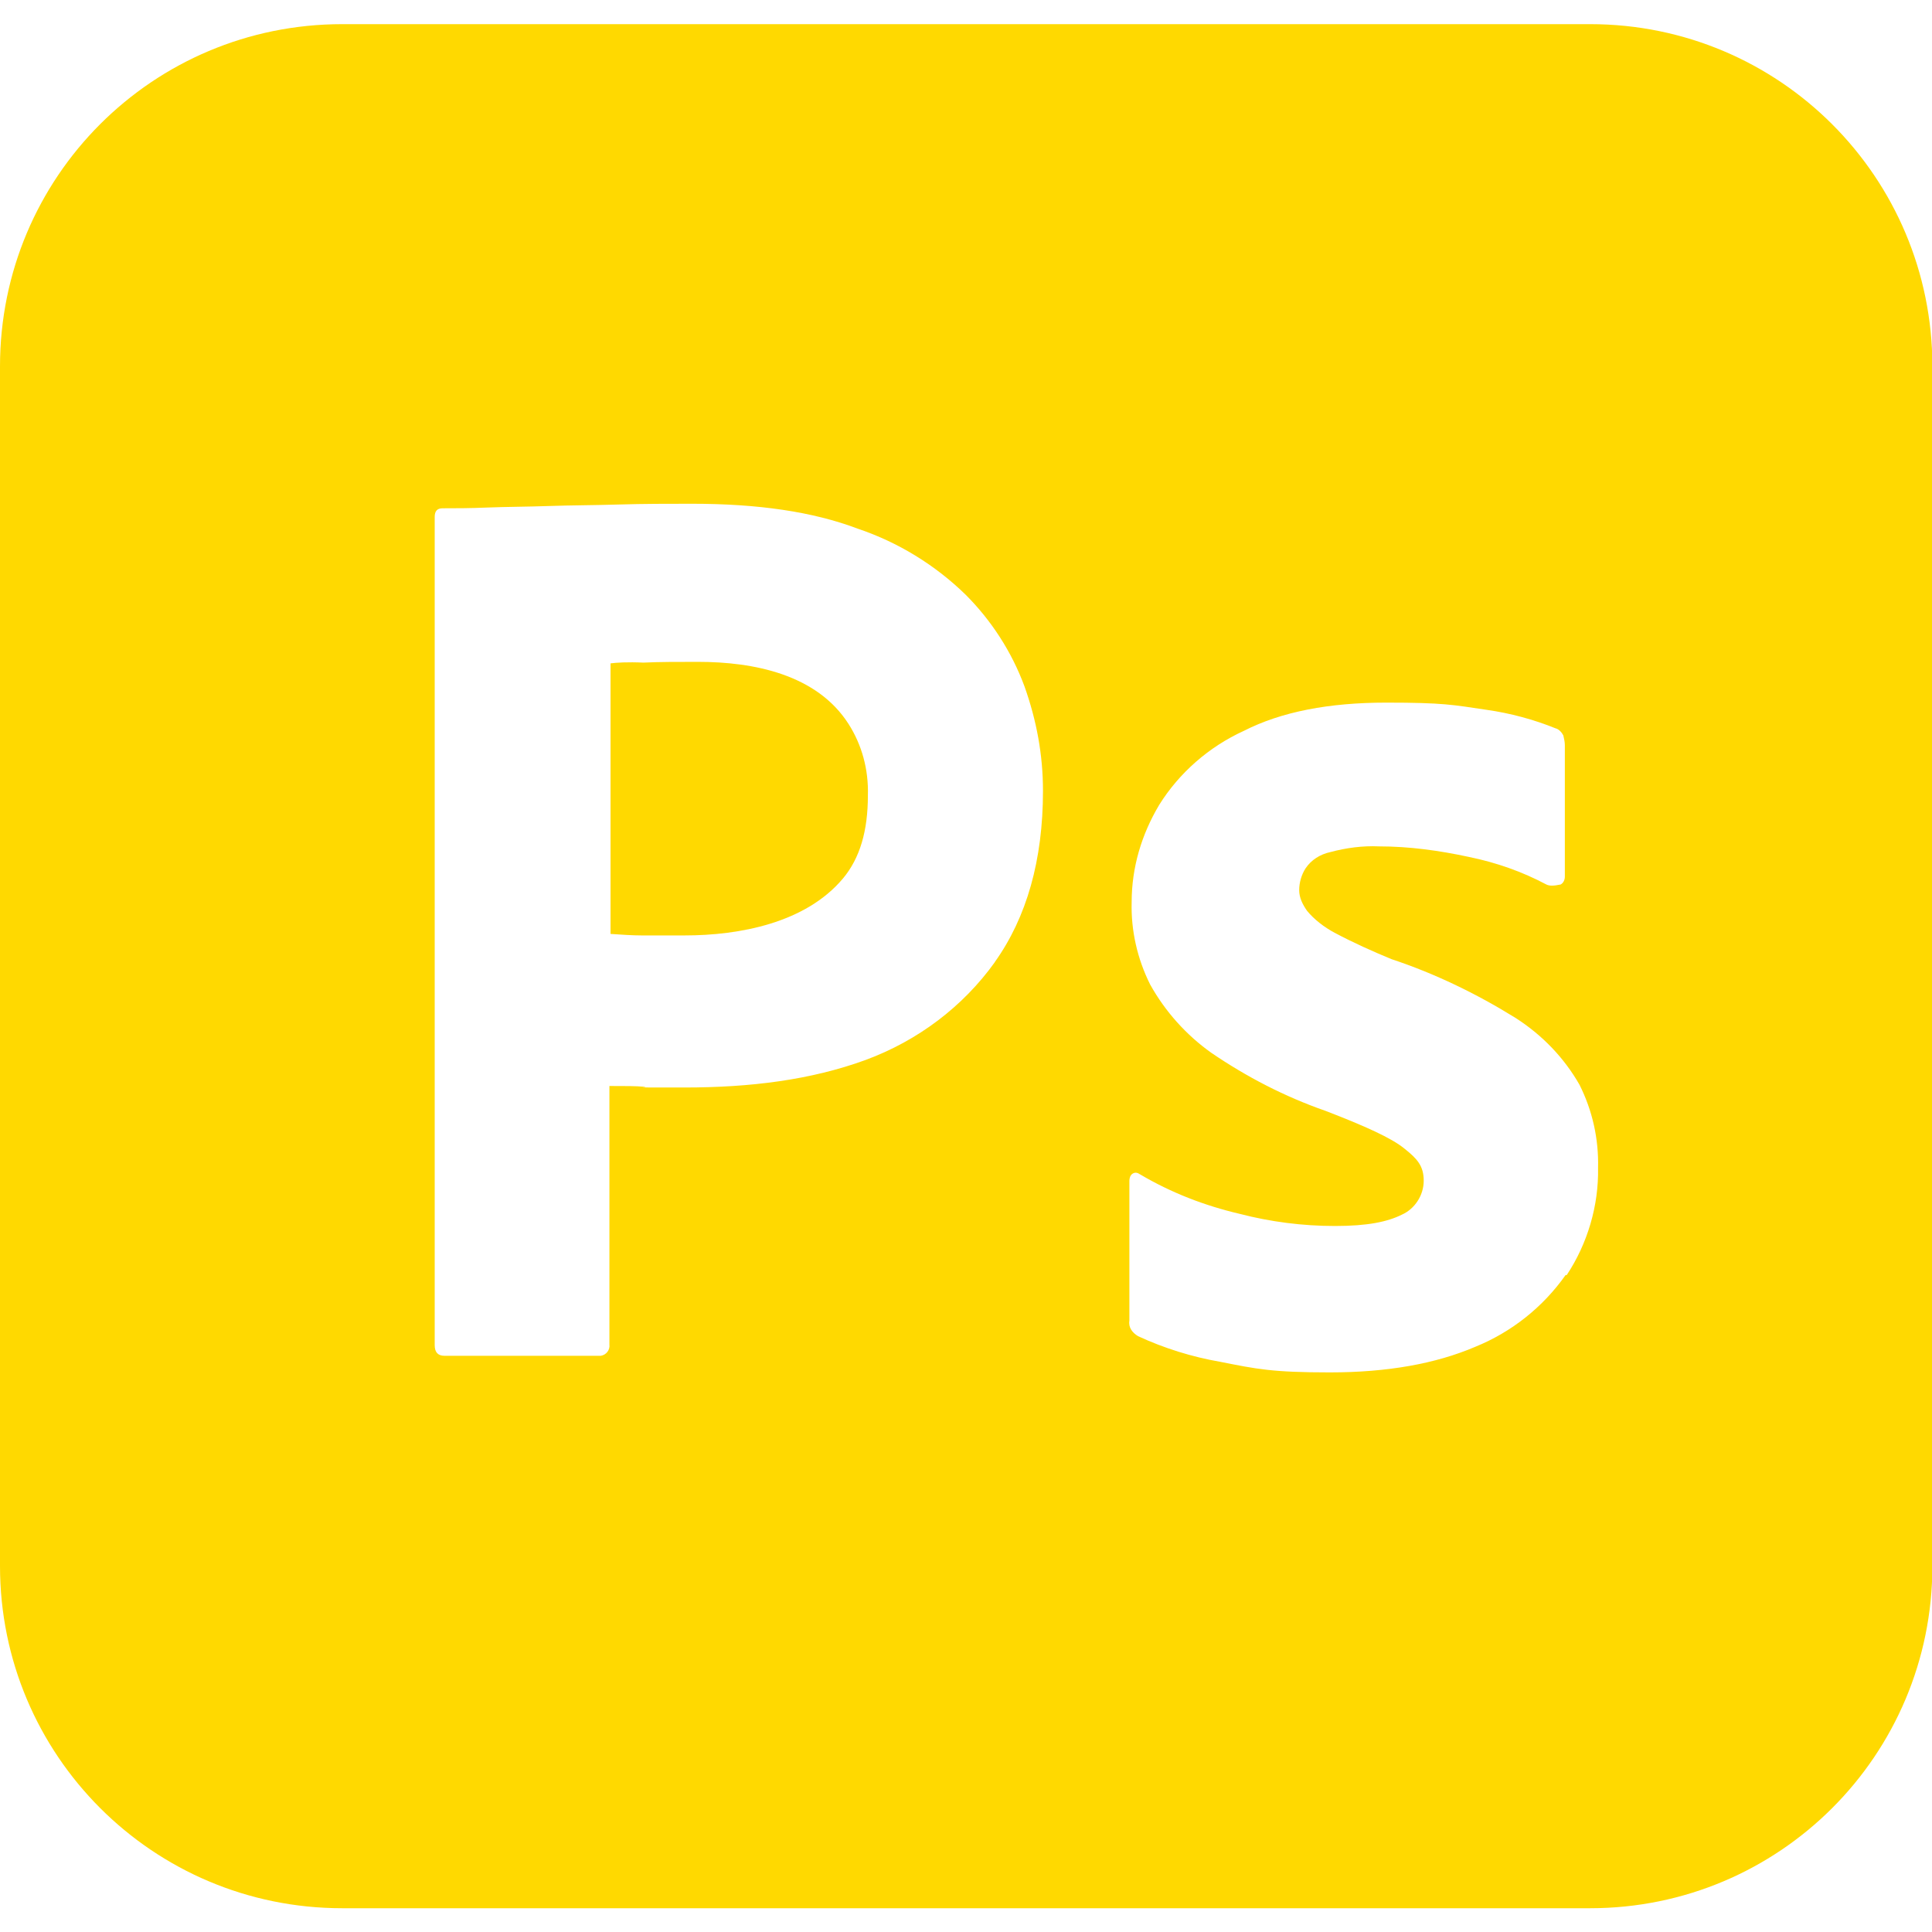 <?xml version="1.0" encoding="UTF-8"?>
<svg id="Capa_1" xmlns="http://www.w3.org/2000/svg" version="1.1" viewBox="0 0 512 512">
  <!-- Generator: Adobe Illustrator 29.1.0, SVG Export Plug-In . SVG Version: 2.1.0 Build 142)  -->
  <defs>
    <style>
      .st0 {
        fill: #ffd900;
      }
    </style>
  </defs>
  <g id="Layer_2">
    <g id="Surfaces">
      <g id="Photo_Surface">
        <g id="Outline_no_shadow">
          <path class="st0" d="M224.9,191.9c3.5,5.5,5.3,12,5.1,18.9,0,9.4-2.1,16.6-6.6,22-9.9,11.8-27.4,15.1-42,15.1h-11.3c-2.6,0-5.3-.2-8.3-.4v-71.7c1.5-.2,4.5-.4,8.7-.2,4.1-.2,9-.2,14.5-.2,14.7,0,31.5,3.3,39.9,16.5Z"/>
          <path class="st0" d="M421.3,6.4H90.7C40.5,6.4,0,46.9,0,97.1v317.9c0,50.1,40.5,90.7,90.7,90.7h330.7c50.1,0,90.7-40.5,90.7-90.7V97.1c0-50.1-40.5-90.7-90.7-90.7ZM263.7,254.9c-8.5,11.9-20.5,20.9-34.3,26-14.5,5.3-30.5,7.3-48,7.3s-8.5,0-10.7-.2c-2.1-.2-5.1-.2-9.2-.2v68.5c.2,1.5-.9,2.8-2.3,3h-41.4c-1.7,0-2.6-.9-2.6-2.8v-219.5c0-1.5.6-2.3,2.1-2.3,3.6,0,7,0,11.9-.2,5.1-.2,10.5-.2,16.2-.4,5.8-.2,11.9-.2,18.6-.4,6.6-.2,13-.2,19.4-.2,17.5,0,32,2.1,43.9,6.6,10.7,3.6,20.5,9.6,28.6,17.5,6.8,6.8,12.2,15.1,15.6,24.3,3.2,9,4.9,18.1,4.9,27.7,0,18.3-4.3,33.5-12.8,45.4ZM414.9,337.9c-6,8.5-14.3,15.1-23.9,19-10.5,4.5-23.3,6.8-38.6,6.8s-19.4-.9-29-2.8c-7.5-1.3-14.9-3.6-21.8-6.8-1.5-.9-2.6-2.3-2.3-4.1v-37.1c0-.6.2-1.5.9-1.9s1.3-.2,1.9.2c8.3,4.9,17.1,8.3,26.5,10.5,8.1,2.1,16.6,3.2,25.2,3.2s13.9-1.1,17.7-3c3.4-1.5,5.8-5.1,5.8-9s-1.7-5.8-5.1-8.5c-3.4-2.8-10.5-6-20.9-10-10.9-3.8-20.9-9-30.3-15.4-6.6-4.7-12.2-10.9-16.2-18.1-3.4-6.8-5.1-14.3-4.9-21.8,0-9.2,2.6-17.9,7.3-25.8,5.3-8.5,13.2-15.4,22.4-19.6,10-5.1,22.6-7.5,37.8-7.5s17.7.6,26.5,1.9c6.4.9,12.6,2.6,18.3,4.9.9.2,1.7,1.1,2.1,1.9.2.9.4,1.7.4,2.6v34.8c0,.9-.4,1.7-1.1,2.1-1.9.4-3,.4-3.8,0-6.4-3.4-13.2-5.8-20.5-7.3-7.9-1.7-15.8-2.8-23.9-2.8-4.3-.2-8.7.4-12.8,1.5-2.8.6-5.1,2.1-6.6,4.3-1.1,1.7-1.7,3.8-1.7,5.8s.9,3.8,2.1,5.5c1.9,2.3,4.5,4.3,7.3,5.8,4.9,2.6,10,4.9,15.1,7,11.5,3.8,22.6,9.2,32.9,15.6,7,4.5,12.8,10.5,16.9,17.7,3.4,6.8,5.1,14.3,4.9,22,.2,10-2.8,20.1-8.3,28.4Z"/>
        </g>
      </g>
    </g>
  </g>
</svg>